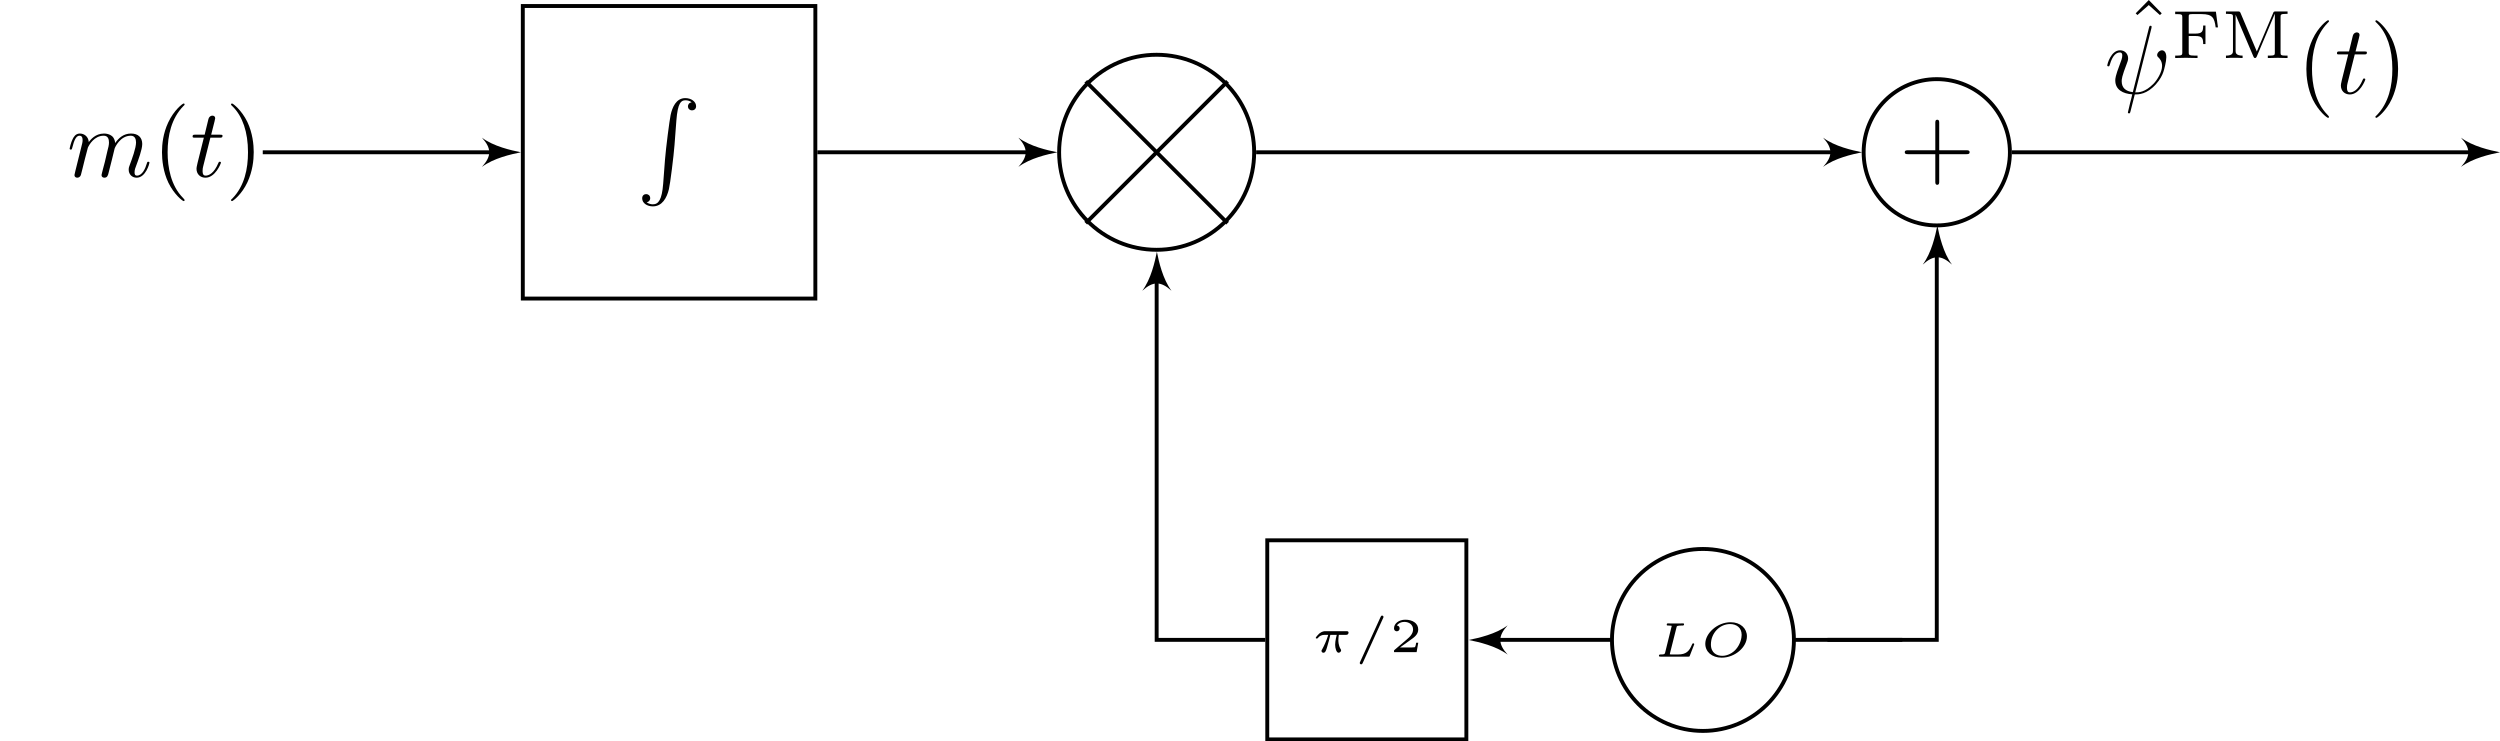 <?xml version="1.0" encoding="UTF-8" standalone="no"?>
<!-- Created with Inkscape (http://www.inkscape.org/) -->

<svg
   version="1.1"
   id="svg1"
   width="340.469"
   height="100.983"
   viewBox="0 0 340.469 100.983"
   sodipodi:docname="blockdiagram.pdf"
   xmlns:inkscape="http://www.inkscape.org/namespaces/inkscape"
   xmlns:sodipodi="http://sodipodi.sourceforge.net/DTD/sodipodi-0.dtd"
   xmlns="http://www.w3.org/2000/svg"
   xmlns:svg="http://www.w3.org/2000/svg">
  <defs
     id="defs1" />
  <sodipodi:namedview
     id="namedview1"
     pagecolor="#ffffff"
     bordercolor="#000000"
     borderopacity="0.25"
     inkscape:showpageshadow="2"
     inkscape:pageopacity="0.0"
     inkscape:pagecheckerboard="0"
     inkscape:deskcolor="#d1d1d1">
    <inkscape:page
       x="1.0182051e-06"
       y="1.2454248e-06"
       inkscape:label="1"
       id="page1"
       width="340.469"
       height="100.983"
       margin="0"
       bleed="0" />
  </sodipodi:namedview>
  <g
     id="g1"
     inkscape:groupmode="layer"
     inkscape:label="1"
     transform="translate(-12.379,-11.992)">
    <g
       id="g2"
       aria-label="m(t)"
       transform="matrix(1.333,0,0,1.333,21.47,36.052)">
      <path
         id="path2"
         d="m 0.88,-0.587 c -0.035,0.152 -0.094,0.375 -0.094,0.422 0,0.188 0.141,0.27 0.293,0.27 0.117,0 0.293,-0.07 0.363,-0.27 0.012,-0.023 0.129,-0.492 0.188,-0.738 L 1.853,-1.806 c 0.059,-0.223 0.117,-0.434 0.176,-0.668 0.035,-0.164 0.117,-0.457 0.129,-0.492 0.141,-0.316 0.668,-1.219 1.617,-1.219 0.445,0 0.539,0.363 0.539,0.691 0,0.258 -0.07,0.539 -0.152,0.832 l -0.27,1.16 -0.199,0.75 c -0.047,0.199 -0.141,0.539 -0.141,0.586 0,0.188 0.141,0.27 0.293,0.27 0.305,0 0.375,-0.246 0.445,-0.562 0.141,-0.562 0.516,-2.016 0.598,-2.402 0.035,-0.129 0.562,-1.324 1.652,-1.324 0.422,0 0.539,0.34 0.539,0.691 0,0.574 -0.422,1.711 -0.621,2.238 -0.094,0.234 -0.129,0.352 -0.129,0.551 0,0.469 0.352,0.809 0.809,0.809 0.938,0 1.312,-1.453 1.312,-1.535 0,-0.094 -0.094,-0.094 -0.117,-0.094 -0.105,0 -0.105,0.023 -0.152,0.176 -0.152,0.527 -0.469,1.242 -1.02,1.242 -0.164,0 -0.234,-0.105 -0.234,-0.328 0,-0.258 0.082,-0.492 0.176,-0.715 0.188,-0.516 0.609,-1.617 0.609,-2.191 0,-0.645 -0.398,-1.066 -1.148,-1.066 -0.75,0 -1.254,0.445 -1.617,0.973 -0.012,-0.129 -0.047,-0.469 -0.328,-0.715 -0.246,-0.199 -0.562,-0.258 -0.809,-0.258 -0.902,0 -1.383,0.645 -1.559,0.867 -0.047,-0.562 -0.469,-0.867 -0.914,-0.867 -0.457,0 -0.645,0.387 -0.738,0.574 -0.176,0.34 -0.305,0.938 -0.305,0.961 0,0.105 0.094,0.105 0.117,0.105 0.094,0 0.105,-0.012 0.164,-0.234 0.176,-0.703 0.375,-1.184 0.727,-1.184 0.164,0 0.316,0.082 0.316,0.457 0,0.211 -0.035,0.316 -0.164,0.832 z m 0,0"
         style="fill:#000000;fill-opacity:1;fill-rule:nonzero;stroke:none" />
      <path
         id="path3"
         d="m 12.039,2.39 c 0,-0.035 0,-0.047 -0.164,-0.223 -1.242,-1.254 -1.57,-3.129 -1.57,-4.664 0,-1.723 0.387,-3.457 1.605,-4.711 0.129,-0.117 0.129,-0.129 0.129,-0.164 0,-0.07 -0.035,-0.105 -0.094,-0.105 -0.105,0 -0.996,0.68 -1.582,1.945 -0.516,1.102 -0.633,2.203 -0.633,3.035 0,0.785 0.117,1.992 0.656,3.117 0.598,1.219 1.453,1.875 1.559,1.875 0.059,0 0.094,-0.035 0.094,-0.105 z m 0,0"
         style="fill:#000000;fill-opacity:1;fill-rule:nonzero;stroke:none" />
      <path
         id="path4"
         d="m 14.673,-3.985 h 0.938 c 0.199,0 0.305,0 0.305,-0.199 0,-0.105 -0.105,-0.105 -0.281,-0.105 h -0.879 c 0.363,-1.418 0.41,-1.617 0.41,-1.676 0,-0.176 -0.117,-0.27 -0.293,-0.27 -0.023,0 -0.305,0.012 -0.398,0.352 l -0.387,1.594 h -0.938 c -0.199,0 -0.293,0 -0.293,0.188 0,0.117 0.07,0.117 0.27,0.117 h 0.879 c -0.715,2.824 -0.75,3 -0.75,3.176 0,0.539 0.375,0.914 0.914,0.914 1.008,0 1.582,-1.453 1.582,-1.535 0,-0.094 -0.082,-0.094 -0.117,-0.094 -0.094,0 -0.105,0.023 -0.152,0.141 -0.434,1.031 -0.961,1.277 -1.301,1.277 -0.199,0 -0.305,-0.129 -0.305,-0.457 0,-0.246 0.023,-0.316 0.059,-0.48 z m 0,0"
         style="fill:#000000;fill-opacity:1;fill-rule:nonzero;stroke:none" />
      <path
         id="path5"
         d="m 19.103,-2.497 c 0,-0.773 -0.117,-1.98 -0.656,-3.105 -0.598,-1.219 -1.465,-1.875 -1.559,-1.875 -0.059,0 -0.105,0.047 -0.105,0.105 0,0.035 0,0.047 0.199,0.234 0.973,0.984 1.535,2.566 1.535,4.641 0,1.711 -0.363,3.457 -1.594,4.723 -0.141,0.117 -0.141,0.129 -0.141,0.164 0,0.059 0.047,0.105 0.105,0.105 0.094,0 0.996,-0.68 1.582,-1.945 0.504,-1.102 0.633,-2.203 0.633,-3.047 z m 0,0"
         style="fill:#000000;fill-opacity:1;fill-rule:nonzero;stroke:none" />
    </g>
    <path
       id="path6"
       d="M 30.088,-14.944 H 59.976 V 14.944 H 30.088 Z"
       style="fill:none;stroke:#000000;stroke-width:0.399;stroke-linecap:butt;stroke-linejoin:miter;stroke-miterlimit:10;stroke-dasharray:none;stroke-opacity:1"
       transform="matrix(1.333,0,0,-1.333,43.471,32.731)" />
    <path
       id="path7"
       d="M 2.707,8.766 C 2.579,10.395 2.227,10.852 1.653,10.852 c -0.129,0 -0.422,-0.035 -0.633,-0.211 0.281,-0.047 0.363,-0.27 0.363,-0.41 0,-0.293 -0.223,-0.422 -0.41,-0.422 -0.199,0 -0.41,0.129 -0.41,0.434 0,0.48 0.492,0.82 1.09,0.82 0.949,0 1.43,-0.867 1.641,-1.758 0.129,-0.516 0.492,-3.422 0.574,-4.523 l 0.188,-2.484 c 0.141,-1.828 0.48,-2.074 0.926,-2.074 0.105,0 0.41,0.012 0.633,0.211 -0.293,0.035 -0.375,0.27 -0.375,0.398 0,0.293 0.223,0.422 0.41,0.422 0.199,0 0.422,-0.129 0.422,-0.422 0,-0.48 -0.504,-0.832 -1.102,-0.832 -0.949,0 -1.336,0.961 -1.5,1.723 C 3.352,2.274 2.989,5.087 2.895,6.282 Z m 0,0"
       style="fill:#000000;fill-opacity:1;fill-rule:nonzero;stroke:none"
       aria-label="R"
       transform="matrix(1.333,0,0,1.333,99.085,25.351)" />
    <path
       id="path8"
       d="M 3.52,0 H 27.497"
       style="fill:none;stroke:#000000;stroke-width:0.399;stroke-linecap:butt;stroke-linejoin:miter;stroke-miterlimit:10;stroke-dasharray:none;stroke-opacity:1"
       transform="matrix(1.333,0,0,-1.333,43.471,32.731)" />
    <path
       id="path9"
       d="m 2.391,0 c -0.996,0.199 -2.79,0.598 -3.985,1.494 0.996,-1.096 0.996,-1.893 0,-2.989 C -0.399,-0.598 1.395,-0.199 2.391,0 Z"
       style="fill:#000000;fill-opacity:1;fill-rule:nonzero;stroke:none"
       transform="matrix(1.333,0,0,-1.333,80.134,32.731)" />
    <path
       id="path10"
       d="m 104.808,0 c 0,5.502 -4.46,9.963 -9.963,9.963 -5.502,0 -9.963,-4.46 -9.963,-9.963 0,-5.502 4.46,-9.963 9.963,-9.963 5.502,0 9.963,4.46 9.963,9.963 z"
       style="fill:none;stroke:#000000;stroke-width:0.399;stroke-linecap:butt;stroke-linejoin:miter;stroke-miterlimit:10;stroke-dasharray:none;stroke-opacity:1"
       transform="matrix(1.333,0,0,-1.333,43.471,32.731)" />
    <path
       id="path11"
       d="m 87.603,-7.243 14.486,14.486 m -14.486,0 14.486,-14.486"
       style="fill:none;stroke:#000000;stroke-width:0.399;stroke-linecap:butt;stroke-linejoin:miter;stroke-miterlimit:10;stroke-dasharray:none;stroke-opacity:1"
       transform="matrix(1.333,0,0,-1.333,43.471,32.731)" />
    <path
       id="path12"
       d="M 60.175,0 H 82.293"
       style="fill:none;stroke:#000000;stroke-width:0.399;stroke-linecap:butt;stroke-linejoin:miter;stroke-miterlimit:10;stroke-dasharray:none;stroke-opacity:1"
       transform="matrix(1.333,0,0,-1.333,43.471,32.731)" />
    <path
       id="path13"
       d="m 2.391,0 c -0.996,0.199 -2.79,0.598 -3.985,1.494 0.996,-1.096 0.996,-1.893 0,-2.989 C -0.399,-0.598 1.395,-0.199 2.391,0 Z"
       style="fill:#000000;fill-opacity:1;fill-rule:nonzero;stroke:none"
       transform="matrix(1.333,0,0,-1.333,153.194,32.731)" />
    <path
       id="path14"
       d="m 182.02,0 c 0,4.127 -3.345,7.472 -7.472,7.472 -4.127,0 -7.472,-3.345 -7.472,-7.472 0,-4.127 3.345,-7.472 7.472,-7.472 4.127,0 7.472,3.345 7.472,7.472 z"
       style="fill:none;stroke:#000000;stroke-width:0.399;stroke-linecap:butt;stroke-linejoin:miter;stroke-miterlimit:10;stroke-dasharray:none;stroke-opacity:1"
       transform="matrix(1.333,0,0,-1.333,43.471,32.731)" />
    <path
       id="path15"
       d="m 276.475,32.988 h 3.703 c 0.188,0 0.438,0 0.438,-0.266 0,-0.266 -0.25,-0.266 -0.438,-0.266 h -3.703 v -3.719 c 0,-0.172 0,-0.438 -0.266,-0.438 -0.266,0 -0.266,0.266 -0.266,0.438 v 3.719 h -3.719 c -0.188,0 -0.438,0 -0.438,0.266 0,0.266 0.25,0.266 0.438,0.266 h 3.719 v 3.734 c 0,0.172 0,0.437 0.266,0.437 0.266,0 0.266,-0.266 0.266,-0.437 z m 0,0"
       style="fill:#000000;fill-opacity:1;fill-rule:nonzero;stroke:none;stroke-width:1.333"
       aria-label="+" />
    <path
       id="path17"
       d="M 105.008,0 H 164.486"
       style="fill:none;stroke:#000000;stroke-width:0.399;stroke-linecap:butt;stroke-linejoin:miter;stroke-miterlimit:10;stroke-dasharray:none;stroke-opacity:1"
       transform="matrix(1.333,0,0,-1.333,43.471,32.731)" />
    <path
       id="path18"
       d="m 2.391,0 c -0.996,0.199 -2.79,0.598 -3.985,1.494 0.996,-1.096 0.996,-1.893 0,-2.989 C -0.399,-0.598 1.395,-0.199 2.391,0 Z"
       style="fill:#000000;fill-opacity:1;fill-rule:nonzero;stroke:none"
       transform="matrix(1.333,0,0,-1.333,262.785,32.731)" />
    <path
       id="path20"
       d="m 2.378,-2.976 c 0.023,-0.129 0.059,-0.164 0.176,-0.176 0.141,-0.023 0.246,-0.023 0.375,-0.023 0.152,0 0.223,0 0.223,-0.141 0,-0.059 -0.047,-0.082 -0.094,-0.082 -0.141,0 -0.27,0.012 -0.398,0.012 -0.141,0 -0.281,0 -0.422,0 -0.129,0 -0.258,0 -0.375,0 -0.117,0 -0.246,-0.012 -0.363,-0.012 -0.035,0 -0.117,0 -0.117,0.141 0,0.082 0.059,0.082 0.176,0.082 0.059,0 0.223,0 0.328,0.023 0,0.059 0,0.07 -0.023,0.129 l -0.645,2.613 c -0.047,0.141 -0.047,0.188 -0.422,0.188 -0.129,0 -0.211,0 -0.211,0.141 0,0.082 0.082,0.082 0.164,0.082 H 3.574 c 0.129,0 0.129,0 0.176,-0.117 0.047,-0.129 0.445,-1.125 0.445,-1.148 0,-0.035 -0.023,-0.094 -0.105,-0.094 -0.07,0 -0.082,0.023 -0.141,0.152 -0.258,0.633 -0.574,0.984 -1.395,0.984 H 1.863 c -0.047,0 -0.117,0 -0.164,-0.012 0,-0.035 0,-0.047 0.012,-0.094 z m 7.198,0.902 c 0,-0.809 -0.656,-1.441 -1.664,-1.441 -1.359,0 -2.59,1.125 -2.59,2.203 0,0.809 0.668,1.418 1.676,1.418 1.348,0 2.578,-1.066 2.578,-2.18 z m -2.52,1.992 c -0.504,0 -1.16,-0.258 -1.16,-1.16 0,-1.148 0.891,-2.086 1.957,-2.086 0.633,0 1.184,0.352 1.184,1.102 0,0.305 -0.117,0.938 -0.574,1.465 -0.34,0.398 -0.879,0.68 -1.406,0.68 z m 0,0"
       style="fill:#000000;fill-opacity:1;fill-rule:nonzero;stroke:none"
       aria-label="LO"
       transform="matrix(1.333,0,0,1.333,237.524,101.417)" />
    <path
       id="path21"
       d="m 171.028,-49.814 h -7.65"
       style="fill:none;stroke:#000000;stroke-width:0.399;stroke-linecap:butt;stroke-linejoin:miter;stroke-miterlimit:10;stroke-dasharray:none;stroke-opacity:1"
       transform="matrix(1.333,0,0,-1.333,43.471,32.731)" />
    <path
       id="path23"
       d="m 106.147,-59.984 h 20.341 v 20.341 h -20.341 z"
       style="fill:none;stroke:#000000;stroke-width:0.399;stroke-linecap:butt;stroke-linejoin:miter;stroke-miterlimit:10;stroke-dasharray:none;stroke-opacity:1"
       transform="matrix(1.333,0,0,-1.333,43.471,32.731)" />
    <g
       id="g23"
       aria-label="π/2"
       transform="matrix(1.333,0,0,1.333,190.975,100.808)">
      <path
         id="path24"
         d="m 3.517,-1.769 c 0.082,0 0.141,0 0.199,-0.047 0.035,-0.035 0.082,-0.105 0.082,-0.176 0,-0.152 -0.141,-0.152 -0.234,-0.152 H 1.431 c -0.105,0 -0.328,0 -0.633,0.246 -0.129,0.117 -0.352,0.375 -0.352,0.434 0,0.07 0.07,0.07 0.094,0.07 0.07,0 0.07,0 0.117,-0.047 0.164,-0.223 0.41,-0.328 0.703,-0.328 h 0.363 c -0.188,0.621 -0.434,1.137 -0.609,1.453 -0.082,0.129 -0.082,0.141 -0.082,0.188 0,0.117 0.094,0.188 0.199,0.188 0.199,0 0.27,-0.234 0.387,-0.633 0.117,-0.387 0.211,-0.75 0.316,-1.195 h 0.656 c -0.023,0.07 -0.164,0.621 -0.164,1.008 0,0.352 0.129,0.82 0.352,0.82 0.117,0 0.258,-0.117 0.258,-0.246 0,-0.059 -0.023,-0.082 -0.059,-0.141 -0.223,-0.375 -0.223,-0.809 -0.223,-0.902 0,-0.164 0.023,-0.363 0.047,-0.539 z M 7.332,-3.492 c 0.035,-0.07 0.035,-0.094 0.035,-0.105 0,-0.07 -0.07,-0.141 -0.141,-0.141 -0.082,0 -0.117,0.059 -0.152,0.129 L 4.976,0.997 c -0.035,0.07 -0.035,0.094 -0.035,0.105 0,0.082 0.07,0.141 0.141,0.141 0.082,0 0.117,-0.047 0.152,-0.117 z m 0,0"
         style="fill:#000000;fill-opacity:1;fill-rule:nonzero;stroke:none" />
      <path
         id="path25"
         d="M 10.915,-0.96 H 10.704 c -0.012,0.094 -0.059,0.398 -0.141,0.457 -0.035,0.023 -0.457,0.023 -0.527,0.023 H 9.051 c 0.328,-0.246 0.703,-0.516 0.996,-0.715 0.457,-0.316 0.867,-0.598 0.867,-1.125 0,-0.645 -0.598,-0.996 -1.313,-0.996 -0.668,0 -1.16,0.387 -1.16,0.879 0,0.258 0.211,0.305 0.281,0.305 0.141,0 0.293,-0.094 0.293,-0.293 0,-0.188 -0.129,-0.281 -0.281,-0.293 0.141,-0.234 0.434,-0.375 0.762,-0.375 0.48,0 0.891,0.281 0.891,0.773 0,0.422 -0.293,0.738 -0.68,1.055 l -1.207,1.031 c -0.047,0.047 -0.059,0.047 -0.059,0.082 V 4.453125e-4 h 2.309 z m 0,0"
         style="fill:#000000;fill-opacity:1;fill-rule:nonzero;stroke:none" />
    </g>
    <path
       id="path26"
       d="M 141.289,-49.814 H 129.078"
       style="fill:none;stroke:#000000;stroke-width:0.399;stroke-linecap:butt;stroke-linejoin:miter;stroke-miterlimit:10;stroke-dasharray:none;stroke-opacity:1"
       transform="matrix(1.333,0,0,-1.333,43.471,32.731)"
       sodipodi:nodetypes="cc" />
    <path
       id="path27"
       d="m 2.391,0 c -0.996,0.199 -2.79,0.598 -3.985,1.494 0.996,-1.096 0.996,-1.893 0,-2.989 C -0.399,-0.598 1.395,-0.199 2.391,0 Z"
       style="fill:#000000;fill-opacity:1;fill-rule:nonzero;stroke:none"
       transform="matrix(-1.333,0,0,1.333,215.575,99.149)" />
    <path
       id="path28"
       d="M 174.548,-8.942 V -49.814 h -14.624"
       style="fill:none;stroke:#000000;stroke-width:0.399;stroke-linecap:butt;stroke-linejoin:miter;stroke-miterlimit:10;stroke-dasharray:none;stroke-opacity:1"
       transform="matrix(1.333,0,0,-1.333,43.471,32.731)"
       sodipodi:nodetypes="ccc" />
    <path
       id="path29"
       d="m 276.222,42.714 c -0.266,1.328 -0.797,3.719 -1.992,5.313 1.461,-1.328 2.524,-1.328 3.985,10e-6 -1.196,-1.594 -1.727,-3.985 -1.993,-5.313 z"
       style="fill:#000000;fill-opacity:1;fill-rule:nonzero;stroke:none;stroke-width:1.333" />
    <path
       id="path30"
       d="M 105.948,-49.814 H 94.846 v 37.261"
       style="fill:none;stroke:#000000;stroke-width:0.399;stroke-linecap:butt;stroke-linejoin:miter;stroke-miterlimit:10;stroke-dasharray:none;stroke-opacity:1"
       transform="matrix(1.333,0,0,-1.333,43.471,32.731)" />
    <path
       id="path31"
       d="m 2.391,0 c -0.996,0.199 -2.79,0.598 -3.985,1.494 0.996,-1.096 0.996,-1.893 0,-2.989 C -0.399,-0.598 1.395,-0.199 2.391,0 Z"
       style="fill:#000000;fill-opacity:1;fill-rule:nonzero;stroke:none"
       transform="matrix(0,-1.333,-1.333,0,169.932,49.468)" />
    <path
       id="path32"
       d="m 182.219,0 h 47.423"
       style="fill:none;stroke:#000000;stroke-width:0.399;stroke-linecap:butt;stroke-linejoin:miter;stroke-miterlimit:10;stroke-dasharray:none;stroke-opacity:1"
       transform="matrix(1.333,0,0,-1.333,43.471,32.731)" />
    <path
       id="path33"
       d="m 2.391,0 c -0.996,0.199 -2.79,0.598 -3.985,1.494 0.996,-1.096 0.996,-1.893 0,-2.989 C -0.399,-0.598 1.395,-0.199 2.391,0 Z"
       style="fill:#000000;fill-opacity:1;fill-rule:nonzero;stroke:none"
       transform="matrix(1.333,0,0,-1.333,349.66,32.731)" />
    <g
       id="g33"
       aria-label="ˆ&#10;ψ&#10;FM&#10;(t)"
       transform="matrix(1.333,0,0,1.333,301.689,21.211)">
      <path
         id="path34"
         d="m 2.495,-6.914 -1.336,1.359 0.176,0.176 1.16,-1.02 1.137,1.02 0.188,-0.176 z m 0,0"
         style="fill:#000000;fill-opacity:1;fill-rule:nonzero;stroke:none" />
      <path
         id="path35"
         d="m 2.764,-4.028 c 0.012,-0.035 0.023,-0.094 0.023,-0.152 0,-0.094 -0.07,-0.105 -0.117,-0.105 -0.094,0 -0.105,0.023 -0.152,0.199 L 0.866,2.499 c -0.75,-0.094 -1.137,-0.457 -1.137,-1.113 0,-0.199 0,-0.457 0.539,-1.852 0.047,-0.129 0.117,-0.293 0.117,-0.492 0,-0.445 -0.328,-0.82 -0.82,-0.82 -0.949,0 -1.312,1.453 -1.312,1.535 0,0.105 0.094,0.105 0.117,0.105 0.094,0 0.105,-0.023 0.152,-0.188 0.27,-0.938 0.668,-1.23 1.008,-1.23 0.082,0 0.258,0 0.258,0.316 0,0.258 -0.105,0.516 -0.234,0.855 -0.48,1.254 -0.48,1.512 -0.48,1.688 0,0.949 0.785,1.359 1.734,1.418 -0.082,0.352 -0.082,0.375 -0.223,0.902 -0.023,0.105 -0.223,0.914 -0.223,0.949 0,0.012 0,0.094 0.117,0.094 0.023,0 0.07,0 0.094,-0.035 0.023,-0.023 0.082,-0.27 0.117,-0.41 L 1.065,2.734 c 0.375,0 1.242,0 2.18,-1.066 0.41,-0.457 0.621,-0.891 0.727,-1.195 0.094,-0.246 0.316,-1.113 0.316,-1.547 0,-0.562 -0.27,-0.703 -0.445,-0.703 -0.246,0 -0.492,0.258 -0.492,0.48 0,0.129 0.059,0.188 0.152,0.27 0.105,0.105 0.352,0.363 0.352,0.844 0,0.645 -0.516,1.453 -0.867,1.816 -0.879,0.891 -1.512,0.891 -1.875,0.891 z m 0,0"
         style="fill:#000000;fill-opacity:1;fill-rule:nonzero;stroke:none" />
      <path
         id="path36"
         d="M 9.353,-5.721 H 5.193 v 0.246 h 0.176 c 0.527,0 0.551,0.07 0.551,0.316 v 3.609 c 0,0.234 -0.023,0.316 -0.551,0.316 H 5.193 v 0.246 c 0.012,0 0.797,-0.023 1.066,-0.023 0.281,0 1.113,0.012 1.219,0.023 V -1.233 H 7.232 c -0.656,0 -0.656,-0.094 -0.656,-0.328 v -1.676 h 0.68 c 0.691,0 0.797,0.211 0.797,0.82 h 0.234 v -1.887 h -0.234 c 0,0.609 -0.105,0.82 -0.797,0.82 H 6.576 v -1.711 c 0,-0.223 0.012,-0.281 0.34,-0.281 h 0.973 c 1.125,0 1.312,0.387 1.441,1.359 h 0.234 z m 2.517,0.129 c -0.07,-0.152 -0.117,-0.152 -0.27,-0.152 h -1.219 v 0.246 H 10.546 c 0.539,0 0.551,0.07 0.551,0.316 v 3.445 c 0,0.188 0,0.504 -0.715,0.504 v 0.246 c 0.281,-0.023 0.562,-0.023 0.844,-0.023 0.293,0 0.574,0 0.855,0.023 V -1.233 c -0.715,0 -0.715,-0.316 -0.715,-0.504 v -3.68 l 1.816,4.266 c 0.035,0.082 0.07,0.164 0.176,0.164 0.047,0 0.105,-0.023 0.164,-0.141 l 1.84,-4.359 h 0.012 v 3.938 c 0,0.234 -0.012,0.316 -0.551,0.316 h -0.164 v 0.246 c 0.328,-0.012 0.727,-0.023 1.008,-0.023 0.281,0 0.68,0.012 1.008,0.023 V -1.233 h -0.164 c -0.539,0 -0.551,-0.07 -0.551,-0.316 v -3.633 c 0,-0.234 0.012,-0.316 0.551,-0.316 h 0.164 v -0.246 h -1.207 c -0.141,0 -0.211,0 -0.258,0.141 l -1.676,3.949 z m 0,0"
         style="fill:#000000;fill-opacity:1;fill-rule:nonzero;stroke:none" />
      <path
         id="path37"
         d="m 20.905,5.019 c 0,-0.035 0,-0.047 -0.164,-0.223 C 19.499,3.542 19.171,1.667 19.171,0.132 c 0,-1.723 0.387,-3.457 1.605,-4.711 0.129,-0.117 0.129,-0.129 0.129,-0.164 0,-0.07 -0.035,-0.105 -0.094,-0.105 -0.105,0 -0.996,0.68 -1.582,1.945 -0.516,1.102 -0.633,2.203 -0.633,3.035 0,0.785 0.117,1.992 0.656,3.117 0.598,1.219 1.453,1.875 1.559,1.875 0.059,0 0.094,-0.035 0.094,-0.105 z m 0,0"
         style="fill:#000000;fill-opacity:1;fill-rule:nonzero;stroke:none" />
      <path
         id="path38"
         d="m 23.539,-1.356 h 0.938 c 0.199,0 0.305,0 0.305,-0.199 0,-0.105 -0.105,-0.105 -0.281,-0.105 h -0.879 c 0.363,-1.418 0.41,-1.617 0.41,-1.676 0,-0.176 -0.117,-0.27 -0.293,-0.27 -0.023,0 -0.305,0.012 -0.398,0.352 l -0.387,1.594 h -0.938 c -0.199,0 -0.293,0 -0.293,0.188 0,0.117 0.07,0.117 0.27,0.117 h 0.879 c -0.715,2.824 -0.75,3 -0.75,3.176 0,0.539 0.375,0.914 0.914,0.914 1.008,0 1.582,-1.453 1.582,-1.535 0,-0.094 -0.082,-0.094 -0.117,-0.094 -0.094,0 -0.105,0.023 -0.152,0.141 -0.434,1.031 -0.961,1.277 -1.301,1.277 -0.199,0 -0.305,-0.129 -0.305,-0.457 0,-0.246 0.023,-0.316 0.059,-0.48 z m 0,0"
         style="fill:#000000;fill-opacity:1;fill-rule:nonzero;stroke:none" />
      <path
         id="path39"
         d="m 27.968,0.132 c 0,-0.773 -0.117,-1.98 -0.656,-3.105 -0.598,-1.219 -1.465,-1.875 -1.559,-1.875 -0.059,0 -0.105,0.047 -0.105,0.105 0,0.035 0,0.047 0.199,0.234 0.973,0.984 1.535,2.566 1.535,4.641 0,1.711 -0.363,3.457 -1.594,4.723 -0.141,0.117 -0.141,0.129 -0.141,0.164 0,0.059 0.047,0.105 0.105,0.105 0.094,0 0.996,-0.68 1.582,-1.945 0.504,-1.102 0.633,-2.203 0.633,-3.047 z m 0,0"
         style="fill:#000000;fill-opacity:1;fill-rule:nonzero;stroke:none" />
    </g>
    <circle
       style="fill:none;stroke:#000000;stroke-width:0.531;stroke-dasharray:none;stroke-opacity:1"
       id="path40"
       cx="244.299"
       cy="99.145"
       r="12.39" />
  </g>
</svg>
